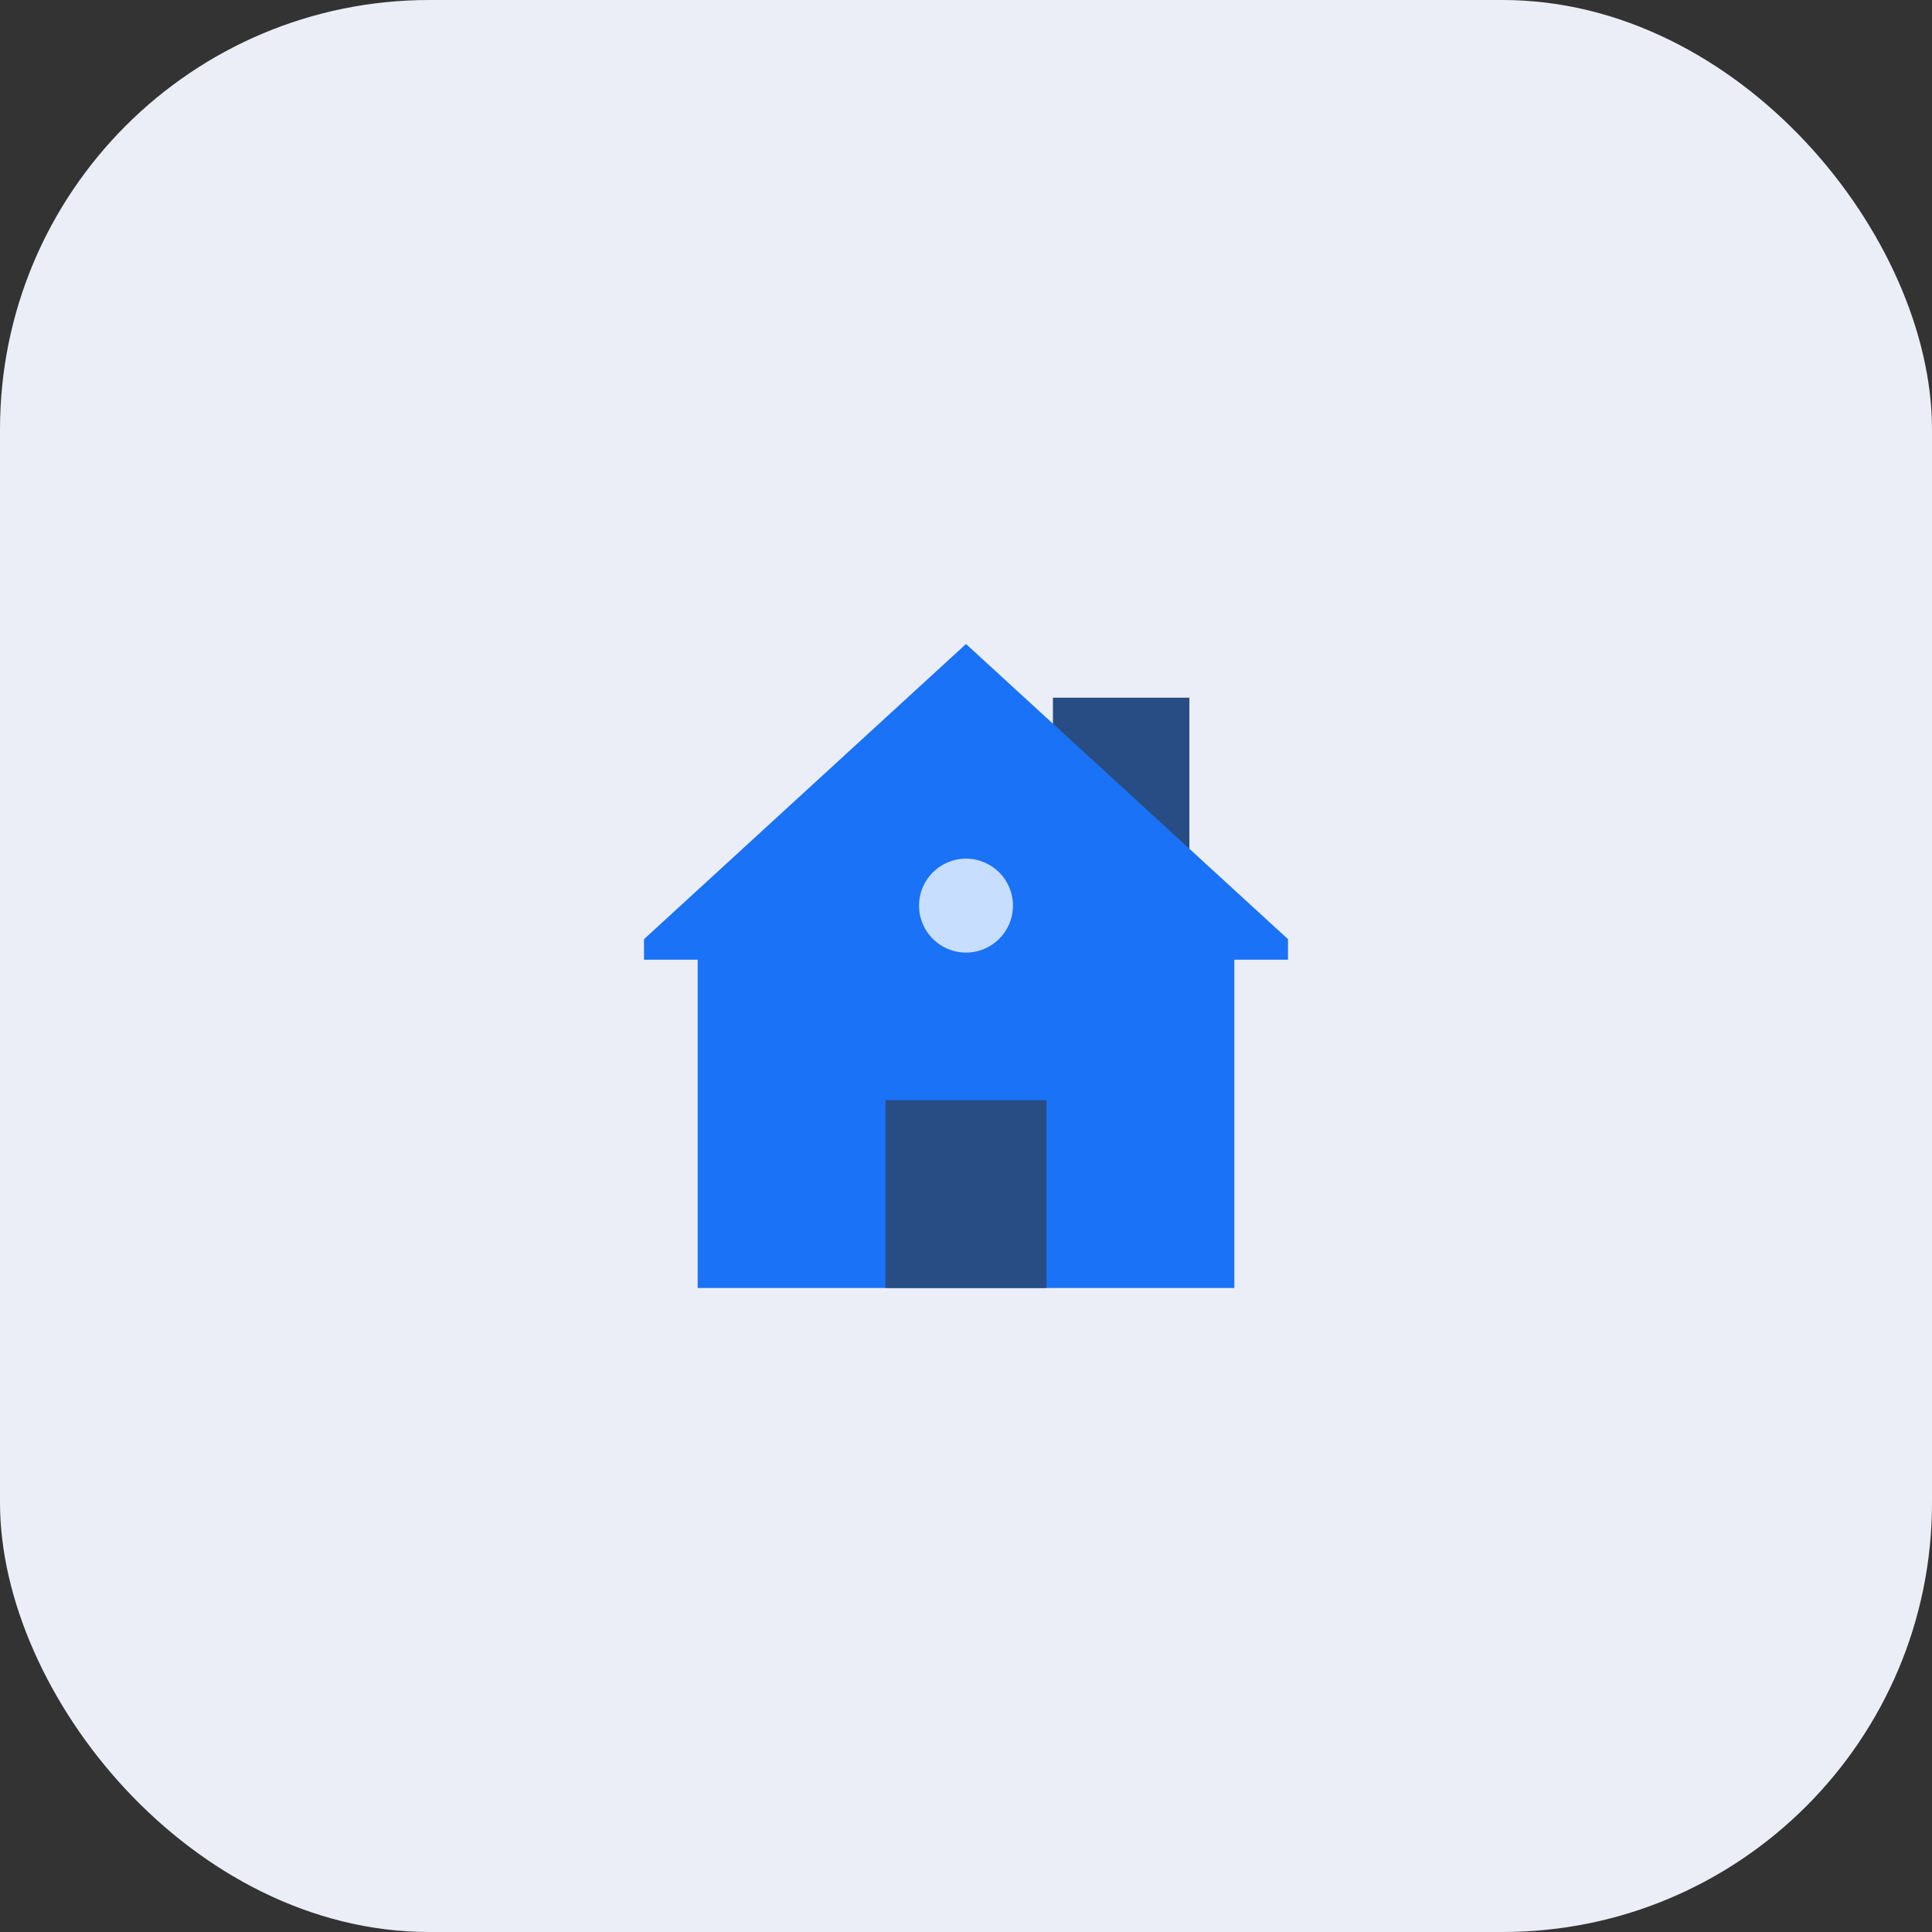 <svg width="72" height="72" viewBox="0 0 72 72" fill="none" xmlns="http://www.w3.org/2000/svg">
<rect x="0" y="0" width="72" height="72" fill="#333333" stroke="none"/>
<rect width="72" height="72" rx="16" fill="#ECEEF7"/>
<path d="M44.325 26V33L39.239 30.5V26H44.325Z" fill="#284D84"/>
<path fill-rule="evenodd" clip-rule="evenodd" d="M48 35L36 24L24 35V35.766H26V48H46V35.766H48L48 35Z" fill="#1A72F6"/>
<rect x="33" y="41" width="6" height="7" fill="#284D84"/>
<path d="M37.75 33.75C37.75 34.717 36.967 35.5 36 35.5C35.033 35.5 34.25 34.717 34.25 33.75C34.25 32.783 35.033 32 36 32C36.967 32 37.75 32.783 37.75 33.75Z" fill="#C8DEFF"/>
</svg>
